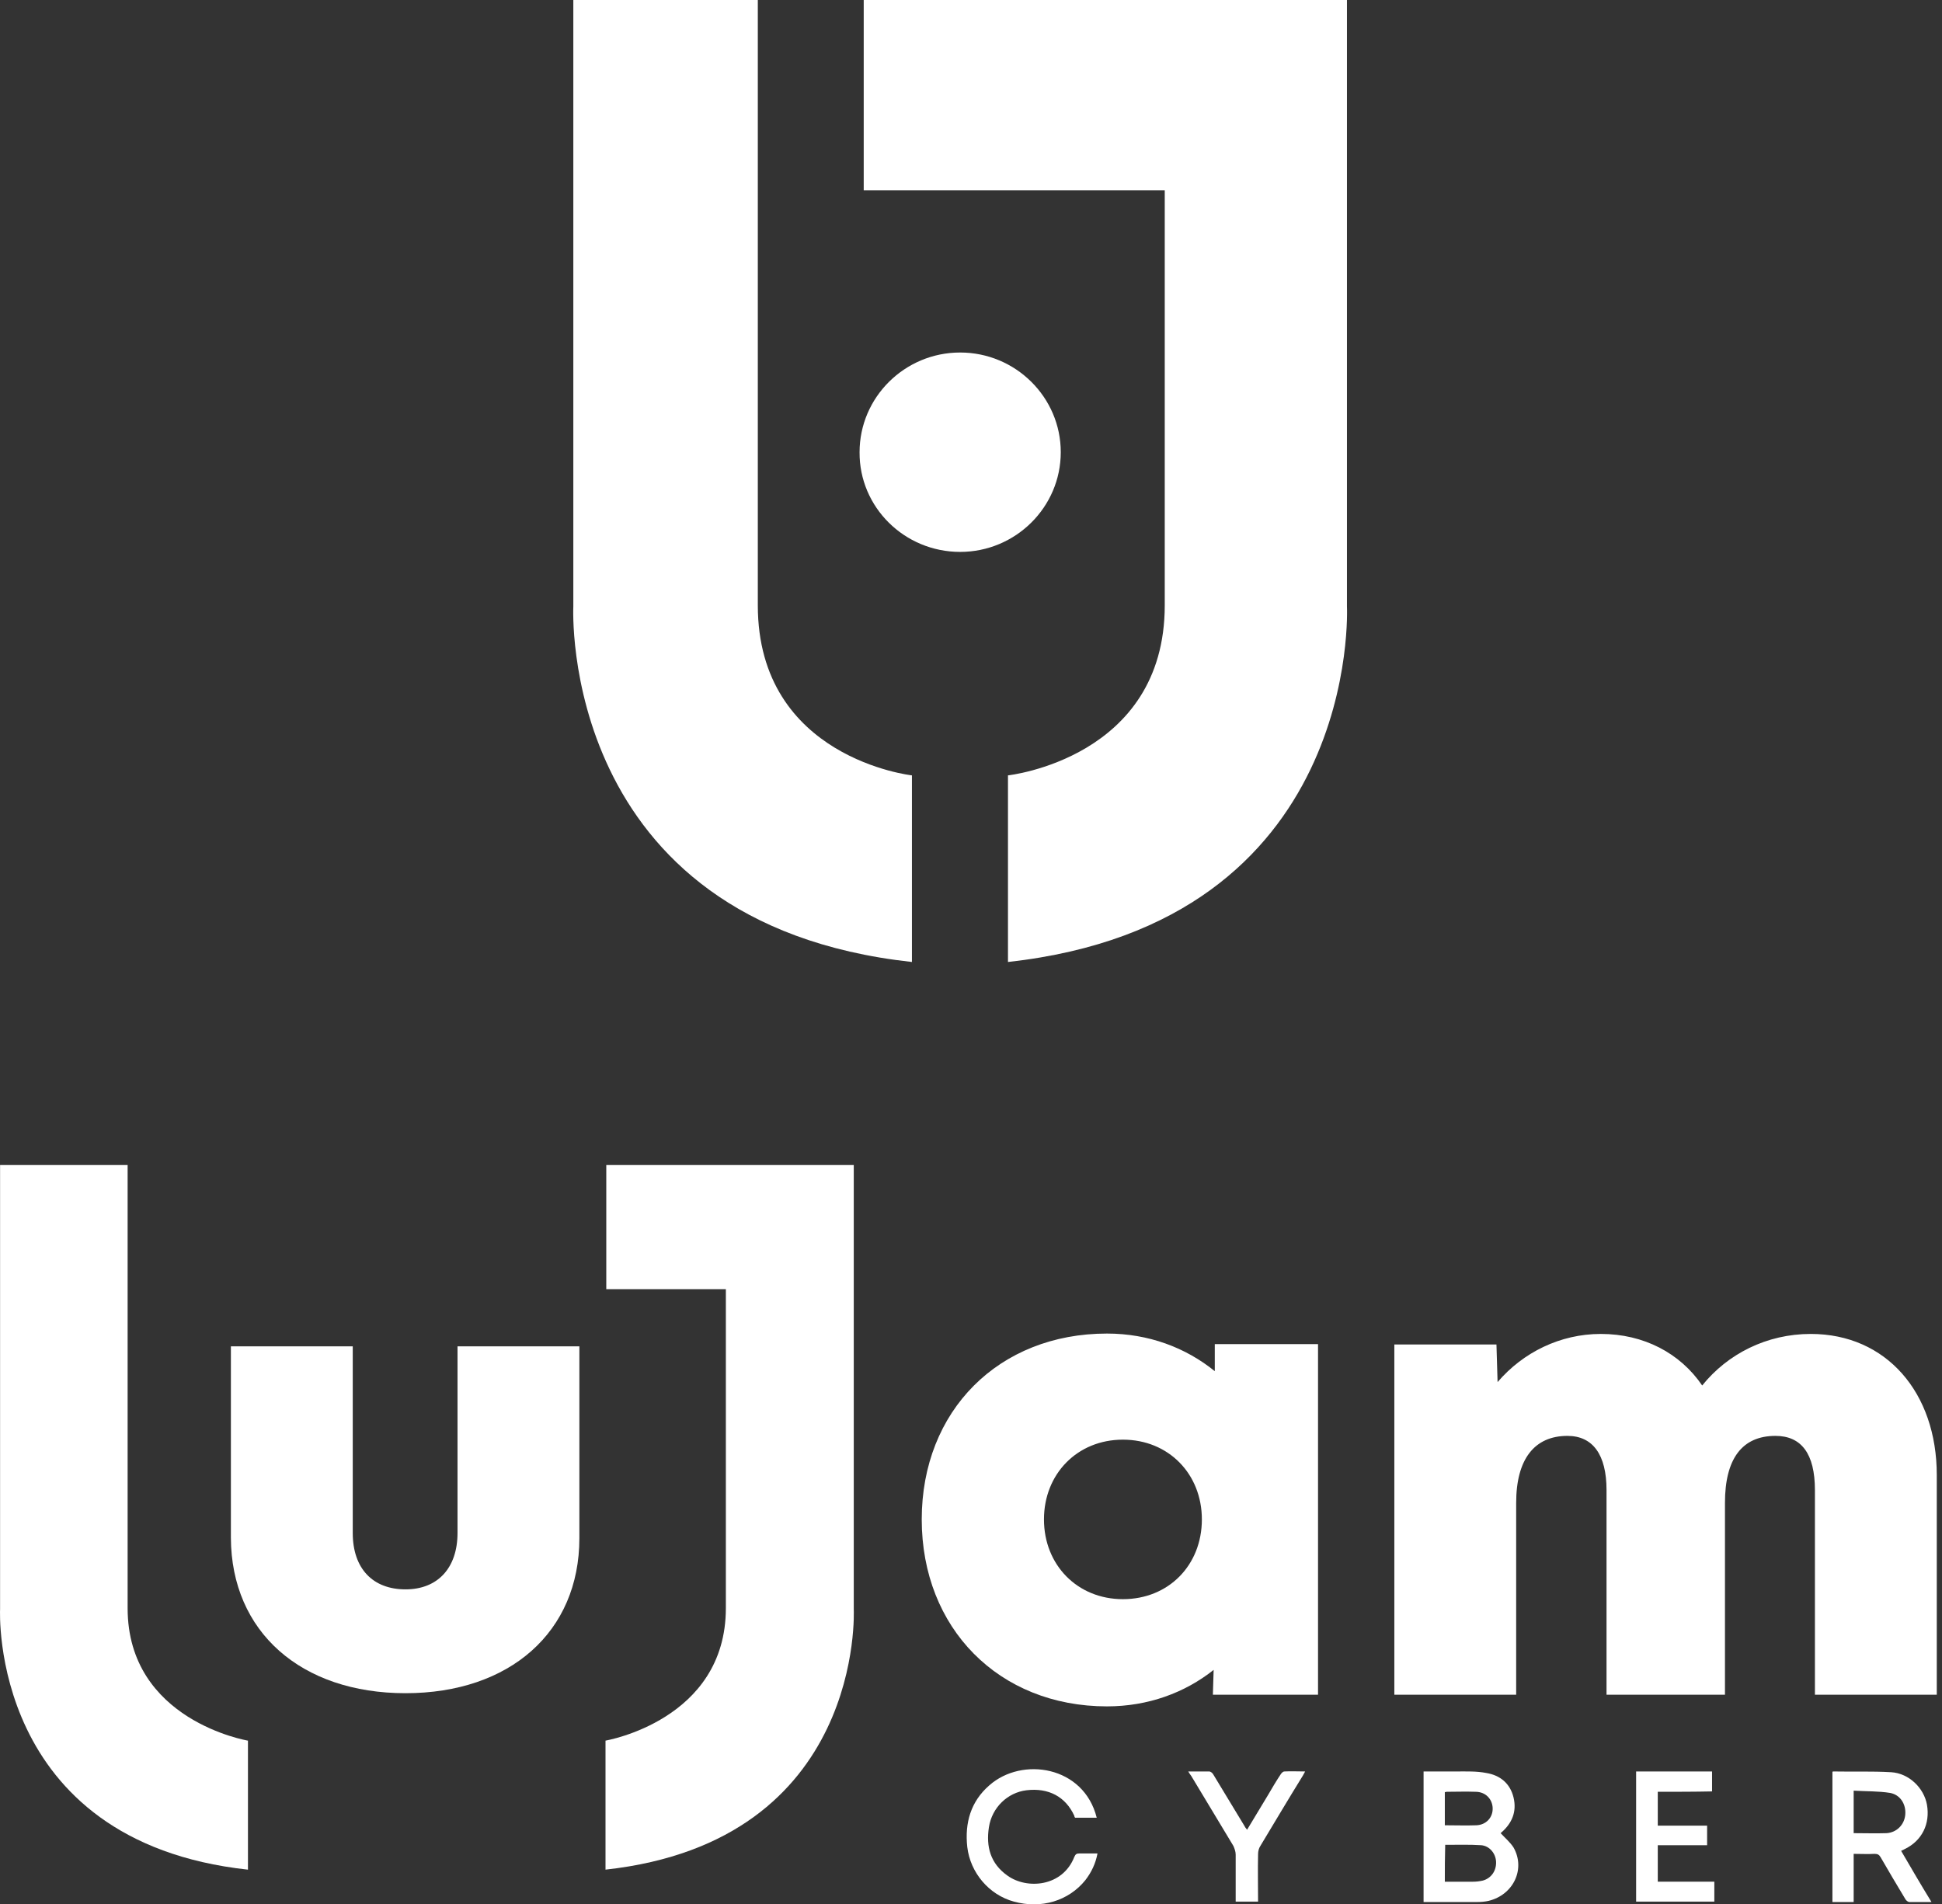 <svg width="103" height="101" viewBox="0 0 103 101" fill="none" xmlns="http://www.w3.org/2000/svg">
<rect x="0" y="0" width="103" height="101" fill="#333333" stroke="none"/>
<path d="M0.004 61.789V85.353C0.004 85.353 -0.6 97.664 13.151 99.16V92.317C13.151 92.317 6.769 91.259 6.769 85.293V61.789" fill="white"/>
<path d="M21.507 89.801C27.044 89.801 30.729 86.549 30.729 81.58V71.404H24.266V81.301C24.266 83.157 23.219 84.294 21.507 84.294C19.776 84.294 18.709 83.197 18.709 81.301V71.404H12.246V81.56C12.266 86.549 15.971 89.801 21.507 89.801Z" fill="white"/>
<path d="M45.282 85.352V61.788H45.121H38.095H32.156V68.372H38.498V85.292C38.498 91.238 32.115 92.316 32.115 92.316V99.159C45.886 97.643 45.282 85.352 45.282 85.352Z" fill="white"/>
<path d="M64.43 71.286V72.722C62.879 71.465 60.906 70.727 58.712 70.727C52.974 70.727 48.887 74.817 48.887 80.584C48.887 86.35 52.974 90.5 58.712 90.5C60.886 90.5 62.839 89.782 64.369 88.565L64.329 89.882H69.906V71.286H64.43ZM59.557 84.814C57.141 84.814 55.37 82.998 55.37 80.584C55.37 78.169 57.141 76.354 59.557 76.354C61.973 76.354 63.745 78.169 63.745 80.584C63.745 83.018 61.973 84.814 59.557 84.814ZM96.039 70.747C93.704 70.747 91.63 71.805 90.281 73.481C89.113 71.765 87.18 70.747 84.905 70.747C82.751 70.747 80.778 71.725 79.429 73.301L79.369 71.306H73.953V89.882H80.415V79.706C80.415 77.391 81.382 76.154 83.133 76.154C84.482 76.154 85.207 77.152 85.207 79.028V89.882H91.489V79.706C91.489 77.371 92.395 76.154 94.166 76.154C95.536 76.154 96.26 77.092 96.26 79.028V89.882H102.723V78.229C102.723 73.86 100.045 70.747 96.039 70.747Z" fill="white"/>
<path d="M75.504 93.952C76.108 93.952 76.672 93.952 77.255 93.952C77.779 93.952 78.323 93.932 78.826 94.032C79.571 94.152 80.094 94.591 80.275 95.329C80.457 96.087 80.195 96.706 79.611 97.205L79.591 97.225C79.833 97.484 80.094 97.704 80.275 97.983C80.92 99.12 80.275 100.497 78.947 100.816C78.766 100.856 78.564 100.876 78.363 100.876C77.457 100.876 76.571 100.876 75.665 100.876C75.625 100.876 75.564 100.876 75.504 100.876C75.504 98.581 75.504 96.287 75.504 93.952ZM76.631 99.799C77.135 99.799 77.638 99.799 78.121 99.799C78.302 99.799 78.463 99.779 78.645 99.739C79.088 99.619 79.37 99.22 79.349 98.741C79.329 98.302 79.007 97.903 78.564 97.863C77.94 97.823 77.296 97.843 76.651 97.843C76.631 98.502 76.631 99.14 76.631 99.799ZM76.631 96.806C77.215 96.806 77.759 96.826 78.302 96.806C78.826 96.786 79.188 96.387 79.168 95.888C79.148 95.409 78.786 95.03 78.262 95.03C77.759 95.01 77.235 95.03 76.732 95.03C76.692 95.03 76.651 95.05 76.631 95.05C76.631 95.628 76.631 96.207 76.631 96.806Z" fill="white"/>
<path d="M102.442 100.876C102.019 100.876 101.657 100.876 101.275 100.876C101.194 100.876 101.093 100.796 101.053 100.716C100.61 99.978 100.167 99.24 99.744 98.501C99.664 98.362 99.583 98.322 99.422 98.322C99.06 98.342 98.698 98.322 98.315 98.322C98.315 99.18 98.315 100.018 98.315 100.876C97.932 100.876 97.57 100.876 97.188 100.876C97.188 98.581 97.188 96.287 97.188 93.972C97.208 93.952 97.228 93.952 97.228 93.952C98.255 93.972 99.281 93.932 100.308 93.992C101.254 94.052 102.04 94.83 102.201 95.708C102.382 96.726 101.939 97.624 101.033 98.062C100.973 98.102 100.912 98.122 100.832 98.162C101.355 99.06 101.879 99.958 102.442 100.876ZM98.315 97.224C98.919 97.224 99.483 97.244 100.067 97.224C100.61 97.184 101.013 96.766 101.053 96.227C101.093 95.688 100.791 95.189 100.248 95.09C99.624 94.99 98.979 95.01 98.315 94.97C98.315 95.788 98.315 96.506 98.315 97.224Z" fill="white"/>
<path d="M58.168 96.405C57.786 96.405 57.423 96.405 57.021 96.405C57.001 96.385 56.981 96.346 56.981 96.306C56.517 95.288 55.611 94.809 54.444 94.949C53.437 95.069 52.612 95.867 52.451 96.904C52.289 97.942 52.531 98.84 53.437 99.478C54.464 100.216 56.356 100.077 56.981 98.481C57.041 98.341 57.101 98.301 57.242 98.301C57.565 98.301 57.866 98.301 58.209 98.301C58.108 98.84 57.887 99.299 57.564 99.718C56.679 100.815 55.229 101.254 53.779 100.855C52.451 100.496 51.464 99.319 51.303 97.962C51.162 96.685 51.484 95.547 52.471 94.689C54.202 93.153 57.484 93.652 58.168 96.405Z" fill="white"/>
<path d="M87.925 95.03C87.925 95.648 87.925 96.227 87.925 96.825C88.791 96.825 89.656 96.825 90.542 96.825C90.542 97.184 90.542 97.504 90.542 97.863C89.677 97.863 88.811 97.863 87.925 97.863C87.925 98.521 87.925 99.14 87.925 99.798C88.912 99.798 89.918 99.798 90.925 99.798C90.925 100.158 90.925 100.497 90.925 100.856C89.536 100.856 88.166 100.856 86.777 100.856C86.777 98.561 86.777 96.267 86.777 93.952C88.126 93.952 89.455 93.952 90.804 93.952C90.804 94.291 90.804 94.65 90.804 95.01C89.858 95.03 88.912 95.03 87.925 95.03Z" fill="white"/>
<path d="M63.022 93.952C63.424 93.952 63.766 93.952 64.129 93.952C64.209 93.952 64.31 94.032 64.35 94.111C64.894 95.009 65.438 95.907 65.981 96.805C66.021 96.885 66.062 96.945 66.142 97.044C66.525 96.406 66.887 95.807 67.249 95.209C67.471 94.83 67.692 94.451 67.934 94.091C67.974 94.032 68.055 93.952 68.115 93.952C68.478 93.932 68.84 93.952 69.222 93.952C69.162 94.052 69.142 94.111 69.102 94.171C68.337 95.408 67.592 96.665 66.847 97.902C66.766 98.022 66.726 98.182 66.726 98.341C66.706 99.179 66.726 100.017 66.726 100.855C66.323 100.855 65.941 100.855 65.538 100.855C65.538 100.736 65.538 100.636 65.538 100.536C65.538 99.818 65.538 99.08 65.538 98.361C65.538 98.202 65.478 98.042 65.417 97.902C64.672 96.665 63.928 95.428 63.182 94.191C63.122 94.111 63.082 94.052 63.022 93.952Z" fill="white"/>
<path d="M30.408 0V32.164C30.408 32.164 29.582 48.965 48.367 51.02V41.123C48.367 41.123 40.193 40.225 40.193 32.104V0" fill="white"/>
<path d="M71.44 32.164V0H71.239H61.656H45.81V10.096H61.776V32.104C61.776 40.225 53.461 41.123 53.461 41.123V51.02C72.266 48.944 71.44 32.164 71.44 32.164Z" fill="white"/>
<path d="M50.925 29.271C53.865 29.271 56.261 26.896 56.261 23.983C56.261 21.07 53.865 18.696 50.925 18.696C47.986 18.696 45.59 21.07 45.59 23.983C45.57 26.896 47.966 29.271 50.925 29.271Z" fill="white"/>
</svg>
